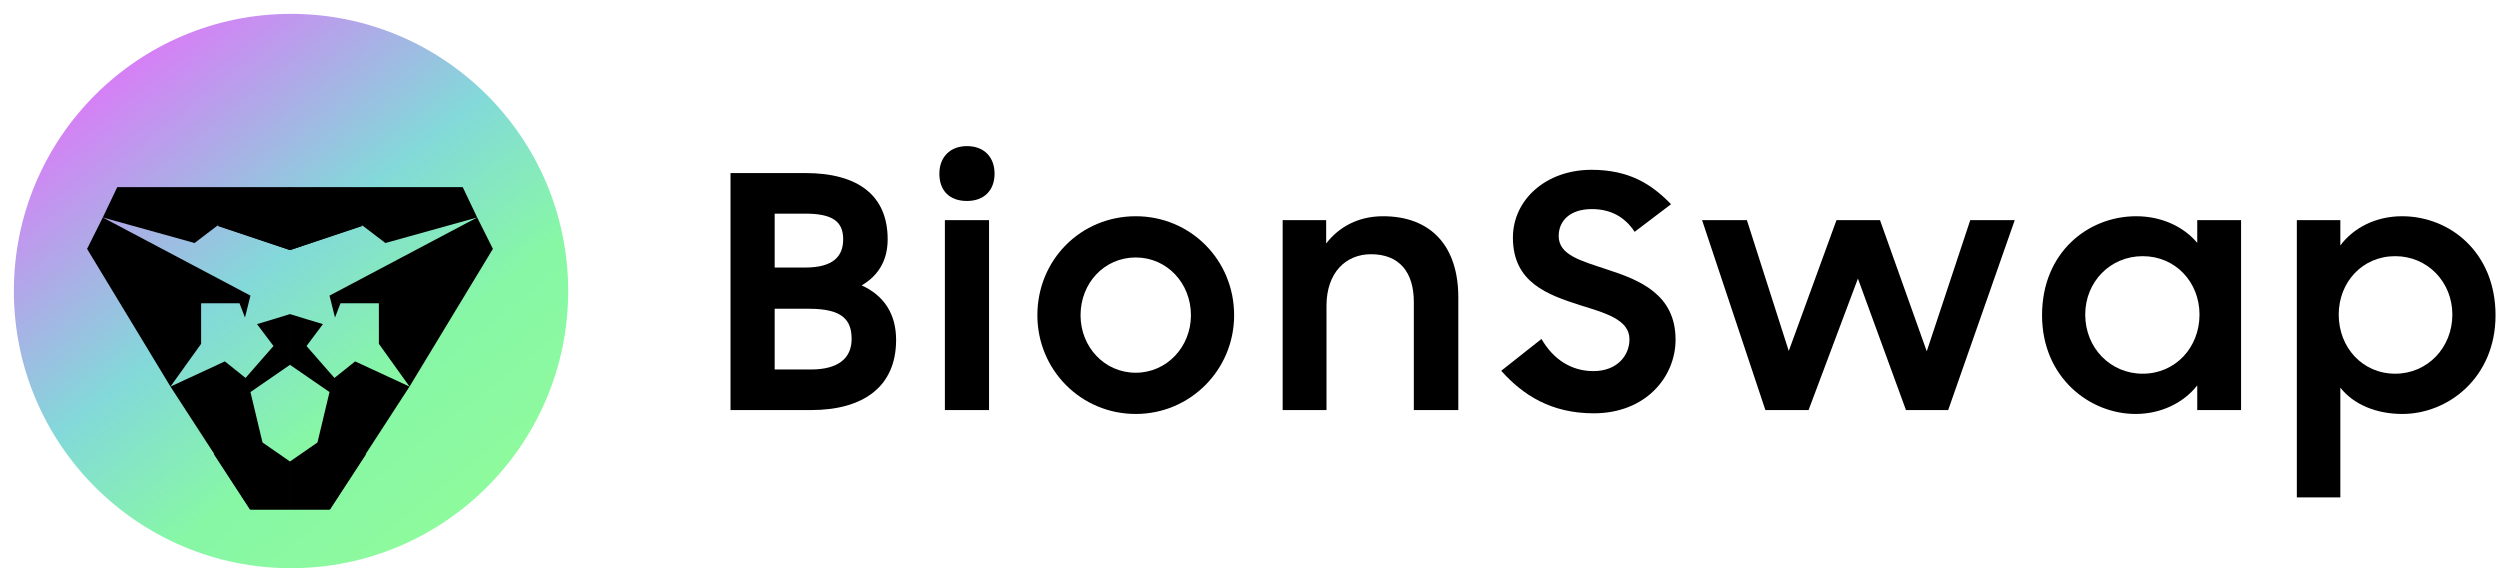 <svg width="154" height="35" viewBox="0 0 154 35" fill="none" xmlns="http://www.w3.org/2000/svg">
<g clip-path="url(#clip0_230_9741)">
<circle cx="17.927" cy="17.927" r="17.073" fill="url(#paint0_linear_230_9741)"/>
<g filter="url(#filter0_d_230_9741)">
<g clip-path="url(#clip1_230_9741)">
<g clip-path="url(#clip2_230_9741)">
<path d="M15.428 16.53L6.331 11.716L5.364 13.65L10.5 22.133L12.388 19.5V17.88V17.002H14.753L15.091 17.88L15.428 16.53Z" fill="black"/>
<path d="M15.833 18.285C16.271 18.162 17.29 17.844 17.863 17.668V20.793L15.428 22.47L16.171 25.576L17.926 26.791L17.863 29.721H15.428L10.5 22.133L13.852 20.582L15.125 21.601L16.846 19.635L15.833 18.285Z" fill="black"/>
<path d="M13.176 26.299L16.152 25.554L15.408 29.721L13.176 26.299Z" fill="black"/>
<path d="M13.403 12.209L11.985 13.289L6.331 11.716L7.224 9.846H17.863V13.725L13.403 12.209Z" fill="black"/>
<path d="M17.863 9.856L13.399 12.237L17.863 13.725V9.856Z" fill="black"/>
</g>
<g clip-path="url(#clip3_230_9741)">
<path d="M20.298 16.53L29.395 11.716L30.363 13.65L25.227 22.133L23.339 19.5V17.88V17.002H20.974L20.636 17.88L20.298 16.53Z" fill="black"/>
<path d="M19.893 18.285C19.455 18.162 18.436 17.844 17.863 17.668V20.793L20.298 22.47L19.556 25.576L17.8 26.791L17.863 29.721H20.298L25.227 22.133L21.875 20.582L20.601 21.601L18.881 19.635L19.893 18.285Z" fill="black"/>
<path d="M22.55 26.299L19.575 25.554L20.319 29.721L22.55 26.299Z" fill="black"/>
<path d="M22.323 12.209L23.741 13.289L29.395 11.716L28.503 9.846H17.863V13.725L22.323 12.209Z" fill="black"/>
<path d="M17.863 9.856L22.327 12.237L17.863 13.725V9.856Z" fill="black"/>
</g>
</g>
</g>
</g>
<path d="M45 25.26H49.96C53.18 25.26 55.2 23.82 55.2 20.94C55.2 19.32 54.44 18.2 53.08 17.58C54.14 16.96 54.68 16 54.68 14.74C54.68 12.04 52.86 10.66 49.6 10.66H45V25.26ZM49.84 19.02C51.86 19.02 52.46 19.68 52.46 20.88C52.46 22.08 51.62 22.76 49.96 22.76H47.72V19.02H49.84ZM49.6 13.16C51.28 13.16 51.94 13.64 51.94 14.74C51.94 15.78 51.34 16.48 49.6 16.48H47.72V13.16H49.6Z" fill="black"/>
<path d="M58.205 25.26H60.925V13.56H58.205V25.26ZM57.865 10.7C57.865 11.72 58.465 12.38 59.565 12.38C60.625 12.38 61.265 11.72 61.265 10.7C61.265 9.68 60.625 9 59.565 9C58.525 9 57.865 9.68 57.865 10.7Z" fill="black"/>
<path d="M69.962 25.5C73.322 25.5 76.022 22.78 76.022 19.42C76.022 16 73.322 13.32 69.962 13.32C66.582 13.32 63.902 16 63.902 19.42C63.902 22.78 66.582 25.5 69.962 25.5ZM69.962 22.96C68.022 22.96 66.562 21.36 66.562 19.42C66.562 17.44 68.022 15.86 69.962 15.86C71.882 15.86 73.362 17.44 73.362 19.42C73.362 21.36 71.882 22.96 69.962 22.96Z" fill="black"/>
<path d="M79.012 25.26H81.712V18.84C81.712 16.78 82.912 15.66 84.452 15.66C86.212 15.66 87.092 16.78 87.092 18.6V25.26H89.832V18.32C89.832 15.14 88.132 13.32 85.192 13.32C83.672 13.32 82.472 13.98 81.692 15V13.56H79.012V25.26Z" fill="black"/>
<path d="M98.175 25.46C101.375 25.46 103.215 23.22 103.215 20.92C103.215 18.12 100.975 17.24 98.995 16.6C97.395 16.06 96.015 15.72 96.015 14.54C96.015 13.6 96.715 12.88 98.055 12.88C99.195 12.88 100.075 13.34 100.695 14.28L102.935 12.58C101.755 11.36 100.375 10.46 98.035 10.46C95.235 10.46 93.195 12.3 93.195 14.64C93.195 17.42 95.355 18.16 97.335 18.8C98.875 19.28 100.375 19.68 100.375 20.9C100.375 21.92 99.595 22.86 98.155 22.86C96.815 22.86 95.695 22.16 94.955 20.88L92.475 22.84C93.815 24.34 95.555 25.46 98.175 25.46Z" fill="black"/>
<path d="M108.748 25.26H111.408L114.448 17.16L117.408 25.26H120.008L124.108 13.56H121.368L118.688 21.64L115.808 13.56H113.128L110.188 21.62L107.608 13.56H104.848L108.748 25.26Z" fill="black"/>
<path d="M131.55 25.5C133.09 25.5 134.49 24.84 135.35 23.74V25.26H138.05V13.56H135.35V14.96C134.49 13.94 133.13 13.32 131.59 13.32C128.63 13.32 125.79 15.54 125.79 19.42C125.79 23.26 128.73 25.5 131.55 25.5ZM131.99 23.02C129.99 23.02 128.45 21.42 128.45 19.38C128.45 17.36 129.99 15.78 131.99 15.78C134.01 15.78 135.49 17.38 135.49 19.38C135.49 21.4 134.01 23.02 131.99 23.02Z" fill="black"/>
<path d="M147.985 25.5C150.805 25.5 153.725 23.26 153.725 19.42C153.725 15.54 150.905 13.32 147.965 13.32C146.365 13.32 144.985 14.02 144.165 15.12V13.56H141.485V30.64H144.165V23.88C144.985 24.92 146.385 25.5 147.985 25.5ZM147.545 23.02C145.525 23.02 144.065 21.4 144.065 19.38C144.065 17.38 145.525 15.78 147.545 15.78C149.525 15.78 151.065 17.36 151.065 19.38C151.065 21.42 149.525 23.02 147.545 23.02Z" fill="black"/>
<defs>
<filter id="filter0_d_230_9741" x="-1.96" y="0.72" width="38.92" height="38.92" filterUnits="userSpaceOnUse" color-interpolation-filters="sRGB">
<feFlood flood-opacity="0" result="BackgroundImageFix"/>
<feColorMatrix in="SourceAlpha" type="matrix" values="0 0 0 0 0 0 0 0 0 0 0 0 0 0 0 0 0 0 127 0" result="hardAlpha"/>
<feMorphology radius="0.7" operator="erode" in="SourceAlpha" result="effect1_dropShadow_230_9741"/>
<feOffset dy="1.68"/>
<feGaussianBlur stdDeviation="1.33"/>
<feColorMatrix type="matrix" values="0 0 0 0 0.145 0 0 0 0 0.153 0 0 0 0 0.239 0 0 0 0.08 0"/>
<feBlend mode="normal" in2="BackgroundImageFix" result="effect1_dropShadow_230_9741"/>
<feBlend mode="normal" in="SourceGraphic" in2="effect1_dropShadow_230_9741" result="shape"/>
</filter>
<linearGradient id="paint0_linear_230_9741" x1="3.843" y1="0.854" x2="29.933" y2="33.628" gradientUnits="userSpaceOnUse">
<stop stop-color="#F261FF"/>
<stop offset="0.479" stop-color="#83D9D9"/>
<stop offset="0.714" stop-color="#87F7A6"/>
<stop offset="1" stop-color="#90FB9B"/>
</linearGradient>
<clipPath id="clip0_230_9741">
<rect width="35" height="35" fill="black"/>
</clipPath>
<clipPath id="clip1_230_9741">
<rect width="27.506" height="23.94" fill="black" transform="translate(4.62 7.02)"/>
</clipPath>
<clipPath id="clip2_230_9741">
<rect x="4.62" y="8.293" width="13.243" height="23.213" fill="black"/>
</clipPath>
<clipPath id="clip3_230_9741">
<rect width="13.243" height="23.213" transform="matrix(-1 0 0 1 31.107 8.293)" fill="black"/>
</clipPath>
</defs>
</svg>
